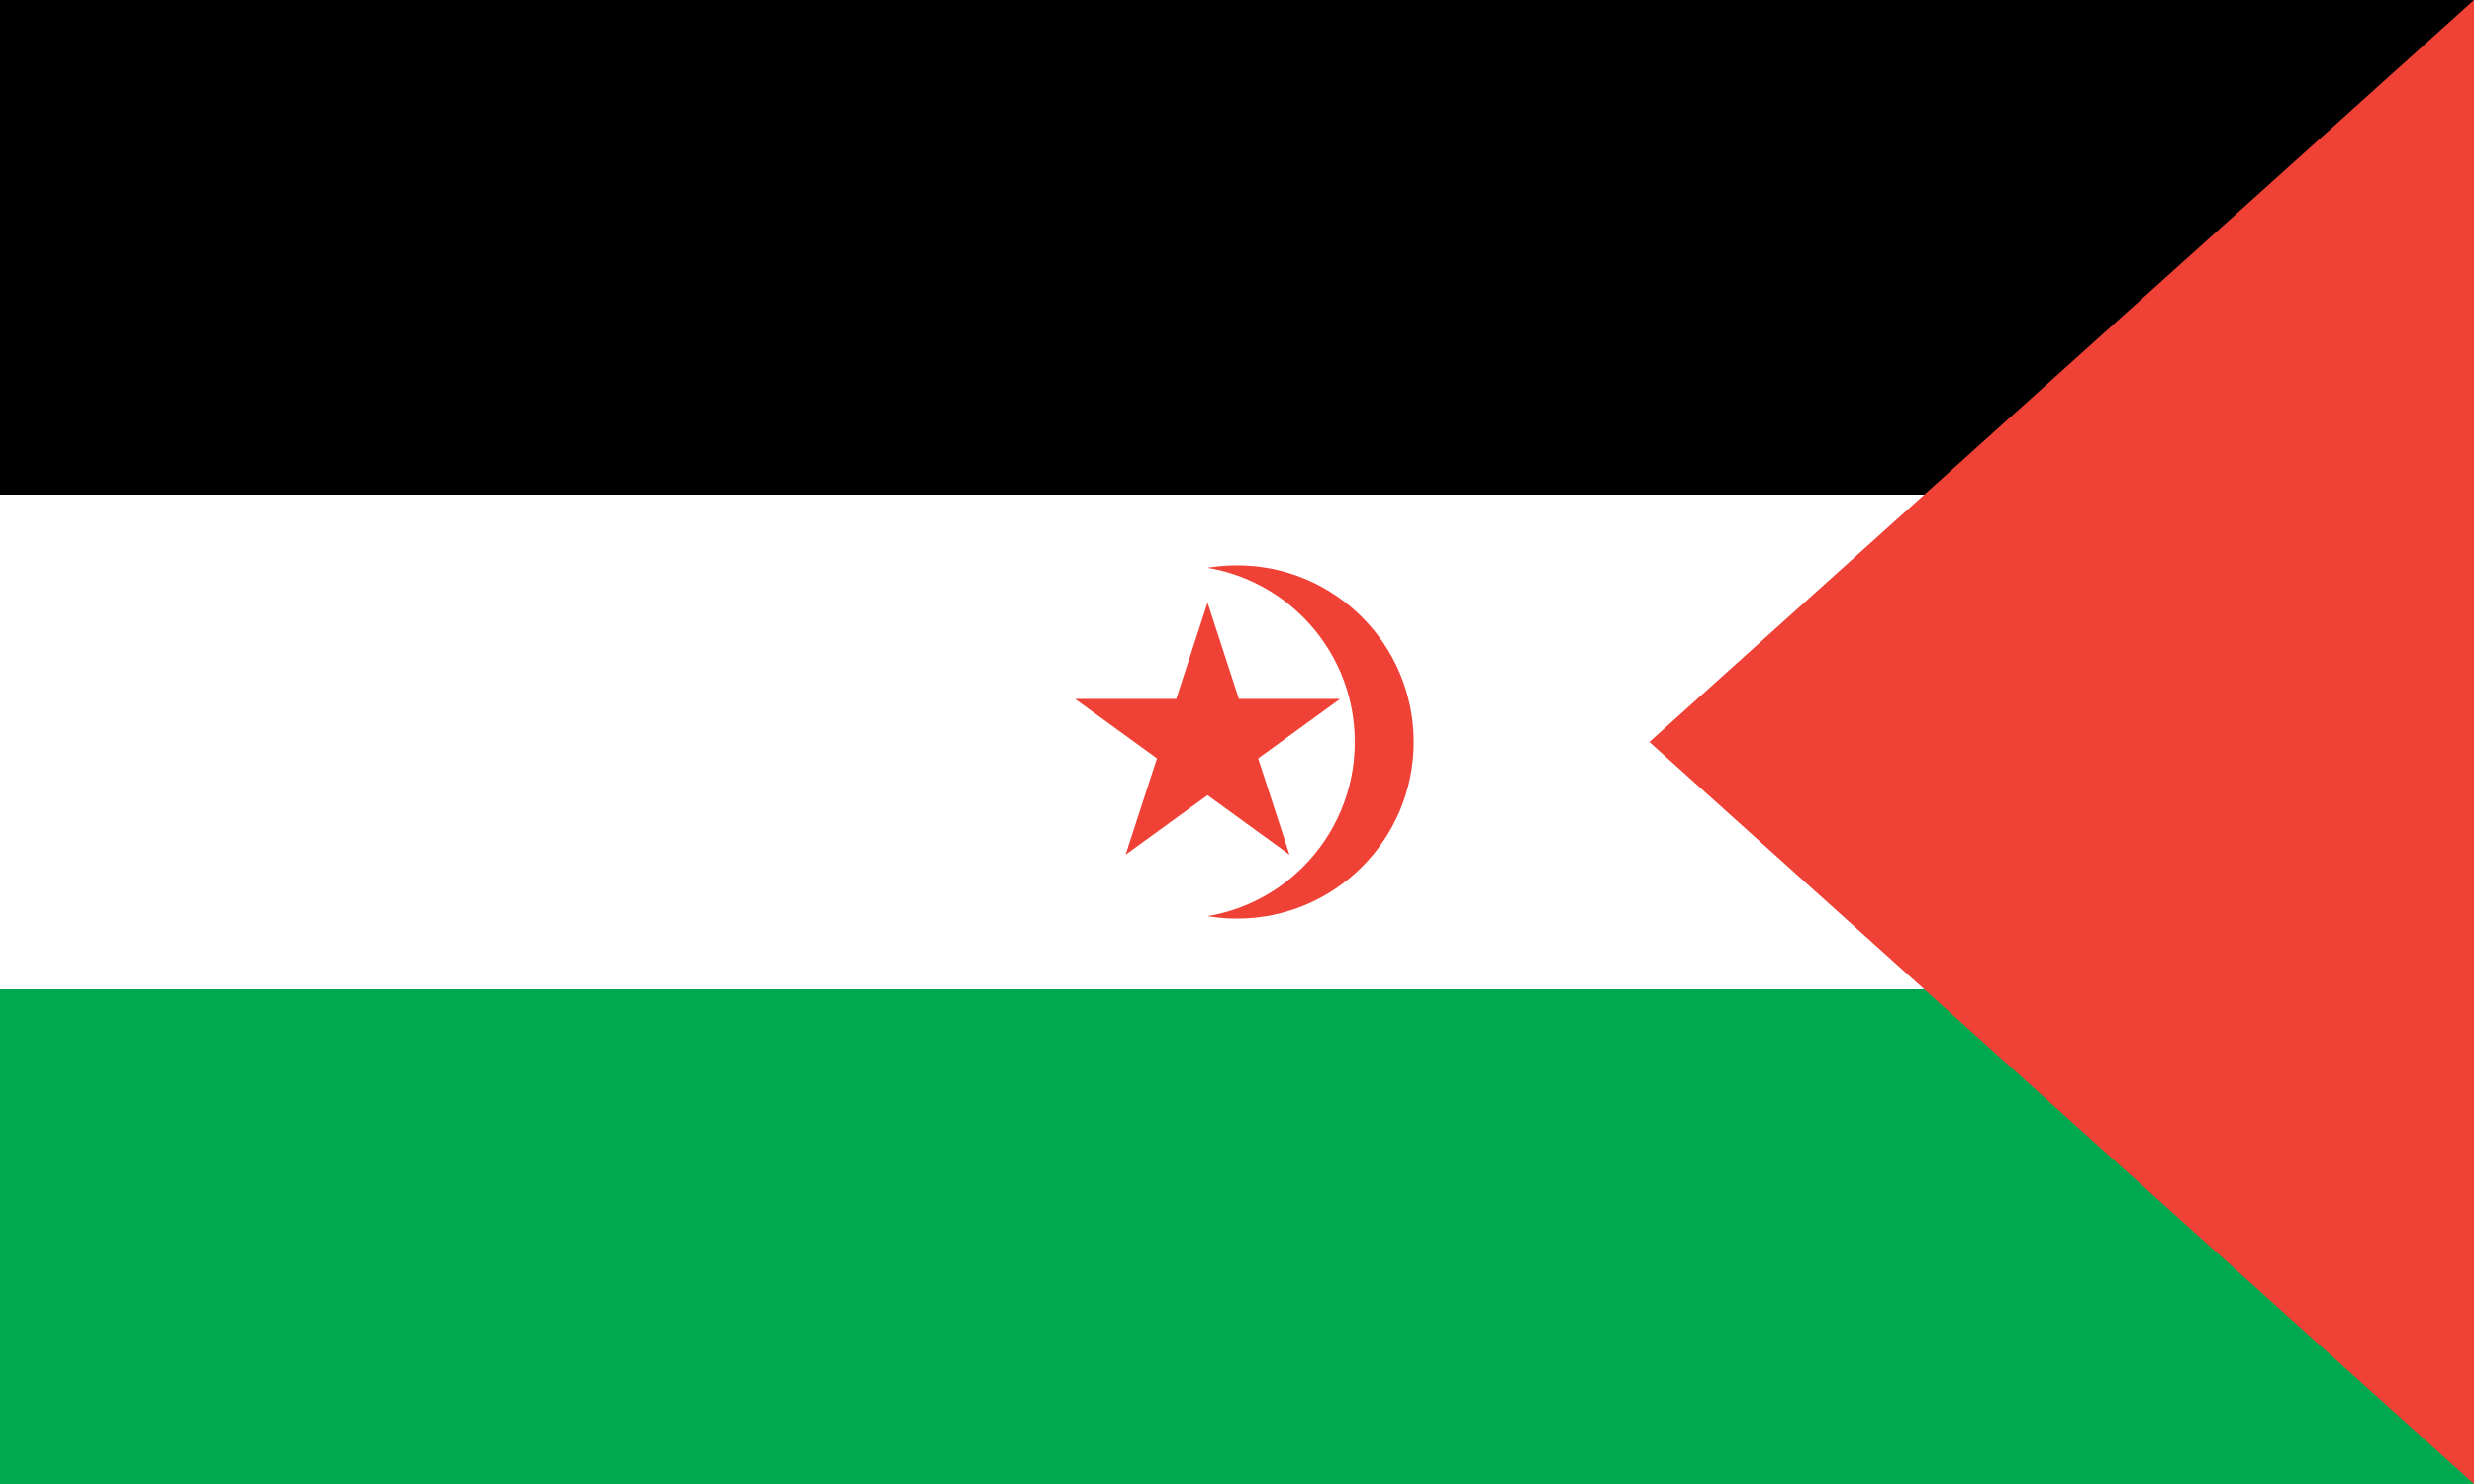 <?xml version="1.0"?>
<svg xmlns="http://www.w3.org/2000/svg" xmlns:xlink="http://www.w3.org/1999/xlink" version="1.1" width="600" height="360" viewBox="0 0 600 360">
<rect x="0" y="0" width="600" height="360" fill="#333333" stroke="none"/>
<!-- Generated by Kreative Vexillo v1.0 -->
<style>
.black{fill:rgb(0,0,0);}
.green{fill:rgb(0,169,79);}
.red{fill:rgb(239,65,53);}
.white{fill:rgb(255,255,255);}
</style>
<defs>
<path id="star" d="M 0.0 -1.0 L 0.225 -0.309 L 0.951 -0.309 L 0.363 0.118 L 0.588 0.809 L 0.0 0.382 L -0.588 0.809 L -0.363 0.118 L -0.951 -0.309 L -0.225 -0.309 Z"/>
</defs>
<g>
<g>
<rect x="0" y="0" width="600" height="120" class="black"/>
<rect x="0" y="120" width="600" height="120" class="white"/>
<rect x="0" y="240" width="600" height="120" class="green"/>
</g>
<path d="M 600 0 L 600 360 L 400 180 Z" class="red"/>
<ellipse cx="300" cy="180" rx="42.857" ry="42.857" class="red"/>
<ellipse cx="285.714" cy="180" rx="42.857" ry="42.857" class="white"/>
<use xlink:href="#star" transform="translate(292.857 180) scale(33.806 33.806) rotate(0)" class="red"/>
</g>
</svg>
